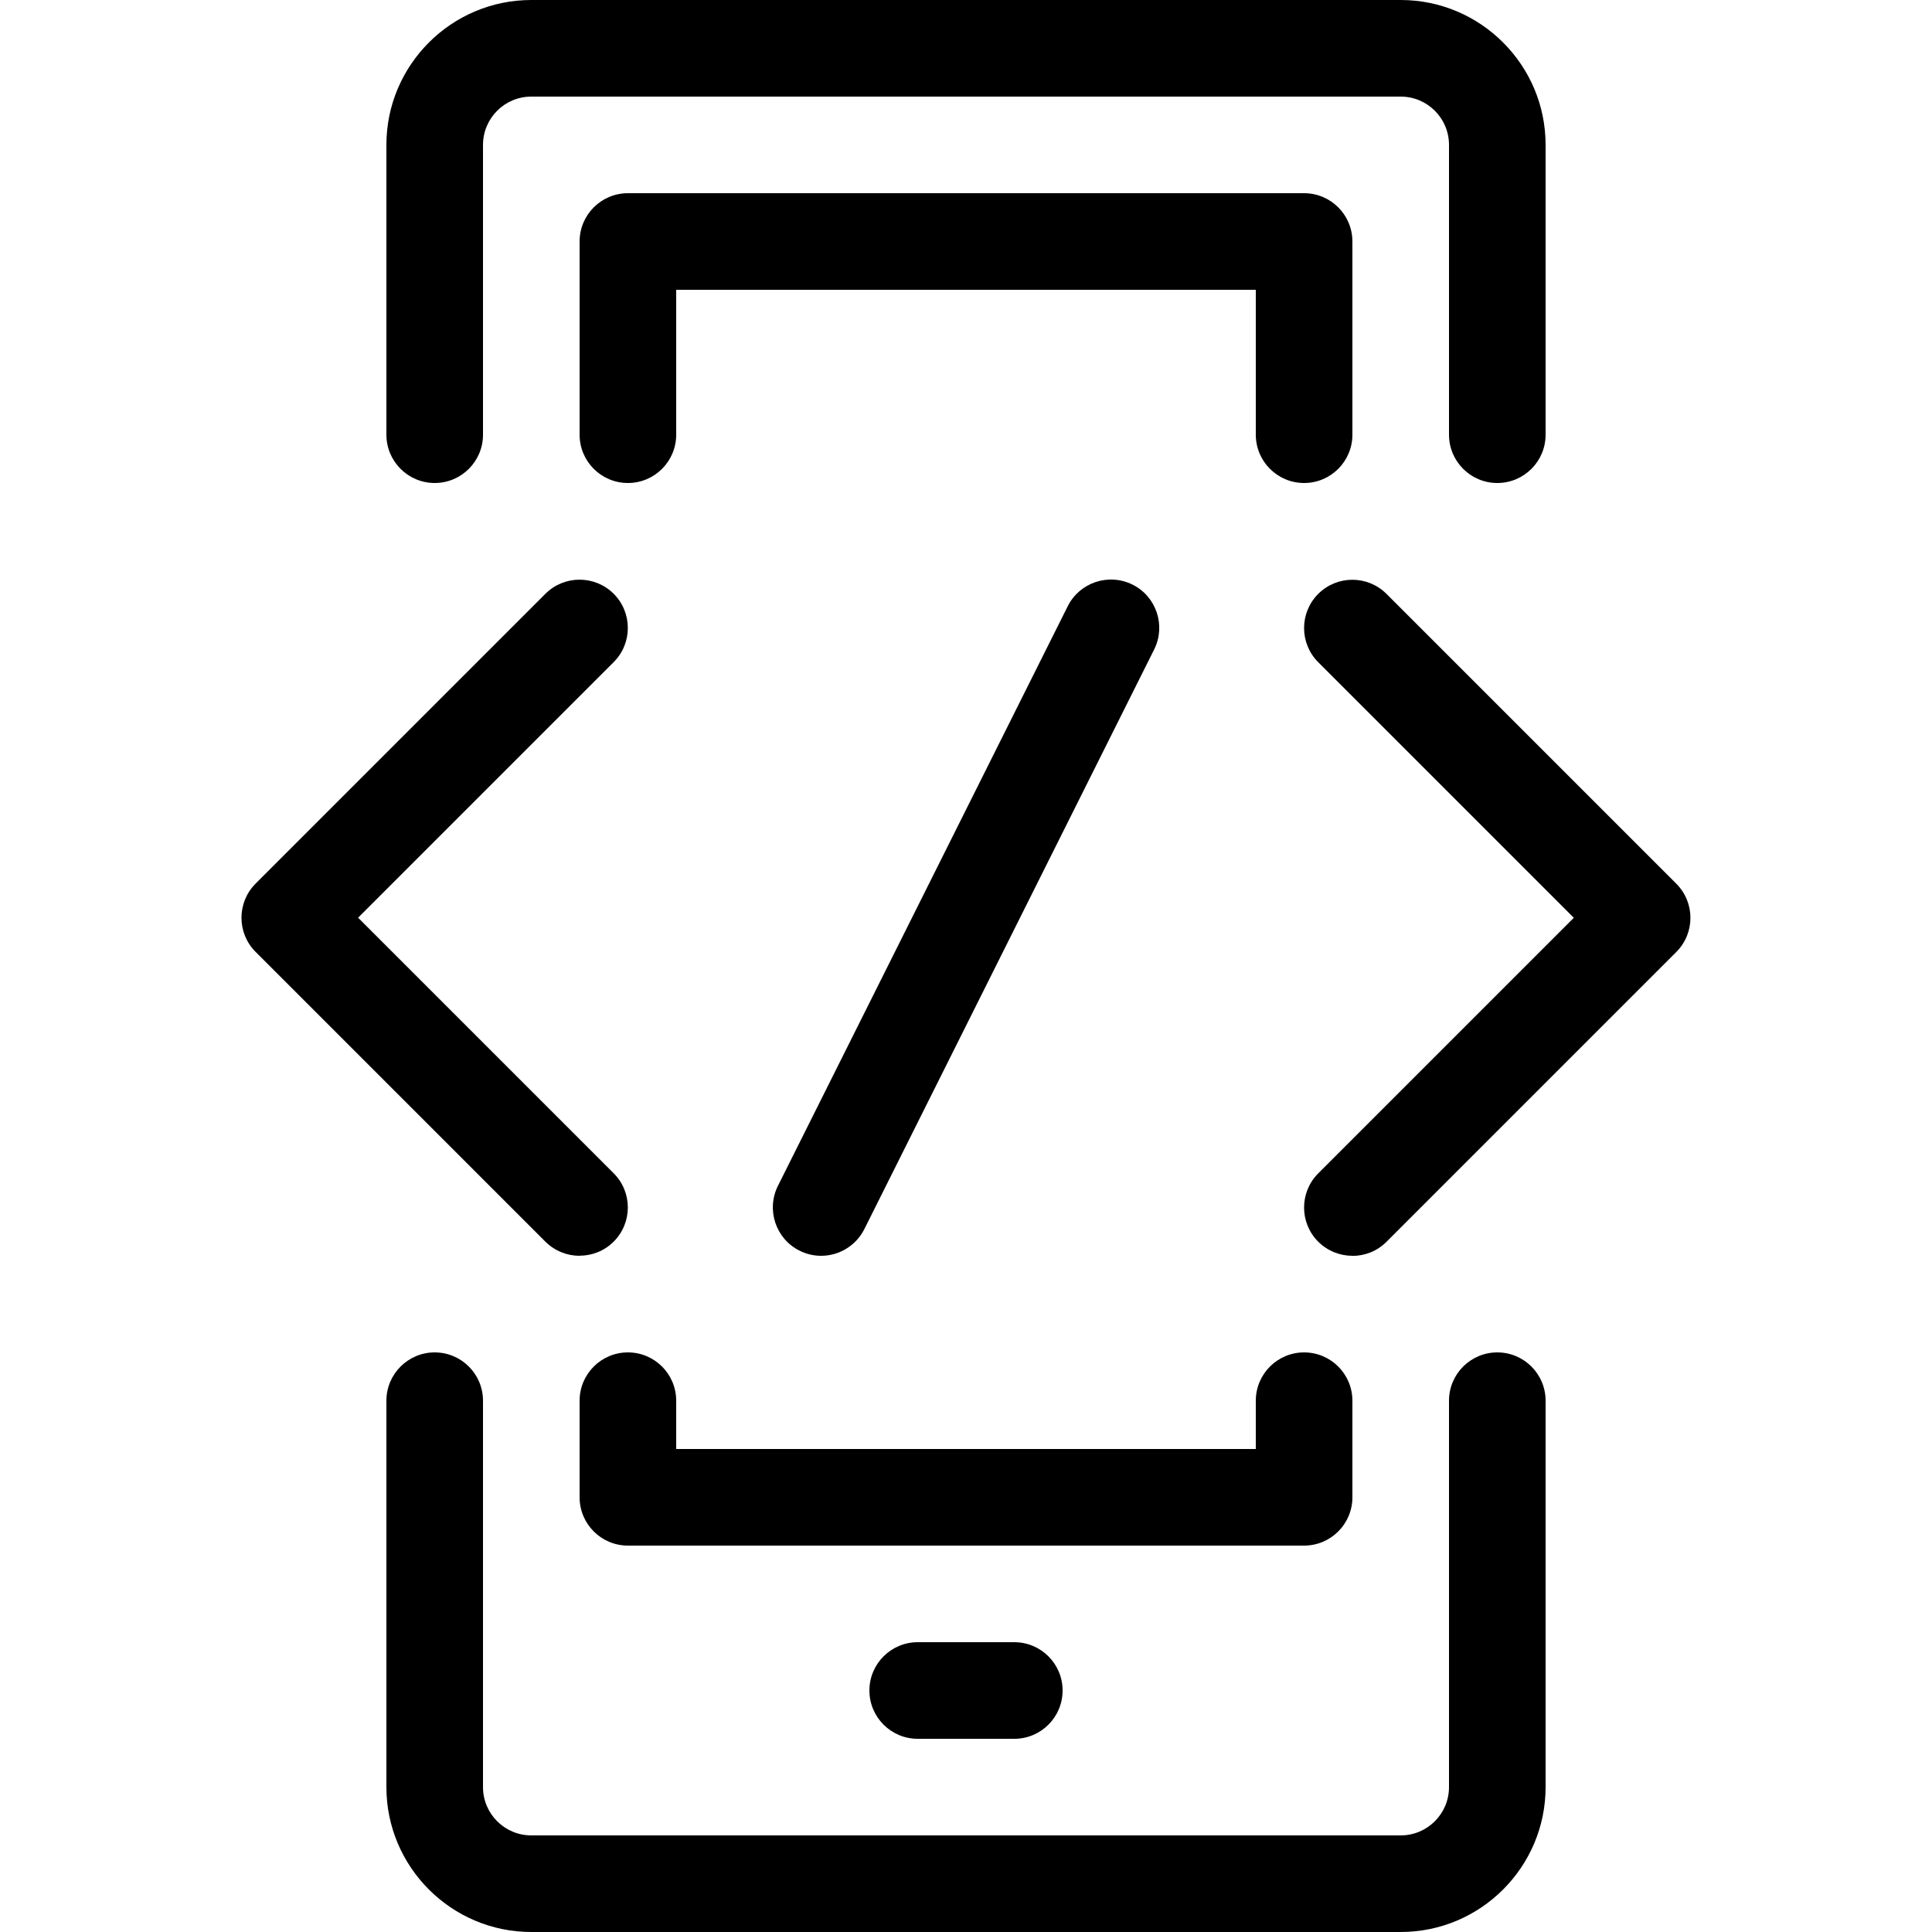 <!-- Generated by IcoMoon.io -->
<svg version="1.1" xmlns="http://www.w3.org/2000/svg" width="20" height="20" viewBox="0 0 20 20">
<path d="M13.5 16h-7c-0.276 0-0.5-0.224-0.5-0.5v-1c0-0.276 0.224-0.5 0.5-0.5s0.5 0.224 0.5 0.5v0.5h6v-0.5c0-0.276 0.224-0.5 0.5-0.5s0.5 0.224 0.5 0.5v1c0 0.276-0.224 0.5-0.5 0.5z"></path>
<path d="M13.5 5c-0.276 0-0.5-0.224-0.5-0.5v-1.5h-6v1.5c0 0.276-0.224 0.5-0.5 0.5s-0.5-0.224-0.5-0.5v-2c0-0.276 0.224-0.5 0.5-0.5h7c0.276 0 0.5 0.224 0.5 0.5v2c0 0.276-0.224 0.5-0.5 0.5z"></path>
<path d="M10.5 18h-1c-0.276 0-0.5-0.224-0.5-0.5s0.224-0.5 0.5-0.5h1c0.276 0 0.5 0.224 0.5 0.5s-0.224 0.5-0.5 0.5z"></path>
<path d="M14.5 20h-9c-0.827 0-1.5-0.673-1.5-1.5v-4c0-0.276 0.224-0.5 0.5-0.5s0.5 0.224 0.5 0.5v4c0 0.276 0.224 0.5 0.5 0.5h9c0.276 0 0.5-0.224 0.5-0.5v-4c0-0.276 0.224-0.5 0.5-0.5s0.5 0.224 0.5 0.5v4c0 0.827-0.673 1.5-1.5 1.5z"></path>
<path d="M15.5 5c-0.276 0-0.5-0.224-0.5-0.5v-3c0-0.276-0.224-0.5-0.5-0.5h-9c-0.276 0-0.5 0.224-0.5 0.5v3c0 0.276-0.224 0.5-0.5 0.5s-0.5-0.224-0.5-0.5v-3c0-0.827 0.673-1.5 1.5-1.5h9c0.827 0 1.5 0.673 1.5 1.5v3c0 0.276-0.224 0.5-0.5 0.5z"></path>
<path d="M6 13c-0.128 0-0.256-0.049-0.354-0.146l-3-3c-0.195-0.195-0.195-0.512 0-0.707l3-3c0.195-0.195 0.512-0.195 0.707 0s0.195 0.512 0 0.707l-2.646 2.646 2.646 2.646c0.195 0.195 0.195 0.512 0 0.707-0.098 0.098-0.226 0.146-0.354 0.146z"></path>
<path d="M14 13c-0.128 0-0.256-0.049-0.354-0.146-0.195-0.195-0.195-0.512 0-0.707l2.646-2.646-2.646-2.646c-0.195-0.195-0.195-0.512 0-0.707s0.512-0.195 0.707 0l3 3c0.195 0.195 0.195 0.512 0 0.707l-3 3c-0.098 0.098-0.226 0.146-0.354 0.146z"></path>
<path d="M8.5 13c-0.075 0-0.151-0.017-0.223-0.053-0.247-0.123-0.347-0.424-0.224-0.671l3-6c0.123-0.247 0.424-0.347 0.671-0.224s0.347 0.424 0.224 0.671l-3 6c-0.088 0.175-0.264 0.277-0.448 0.277z"></path>
</svg>
